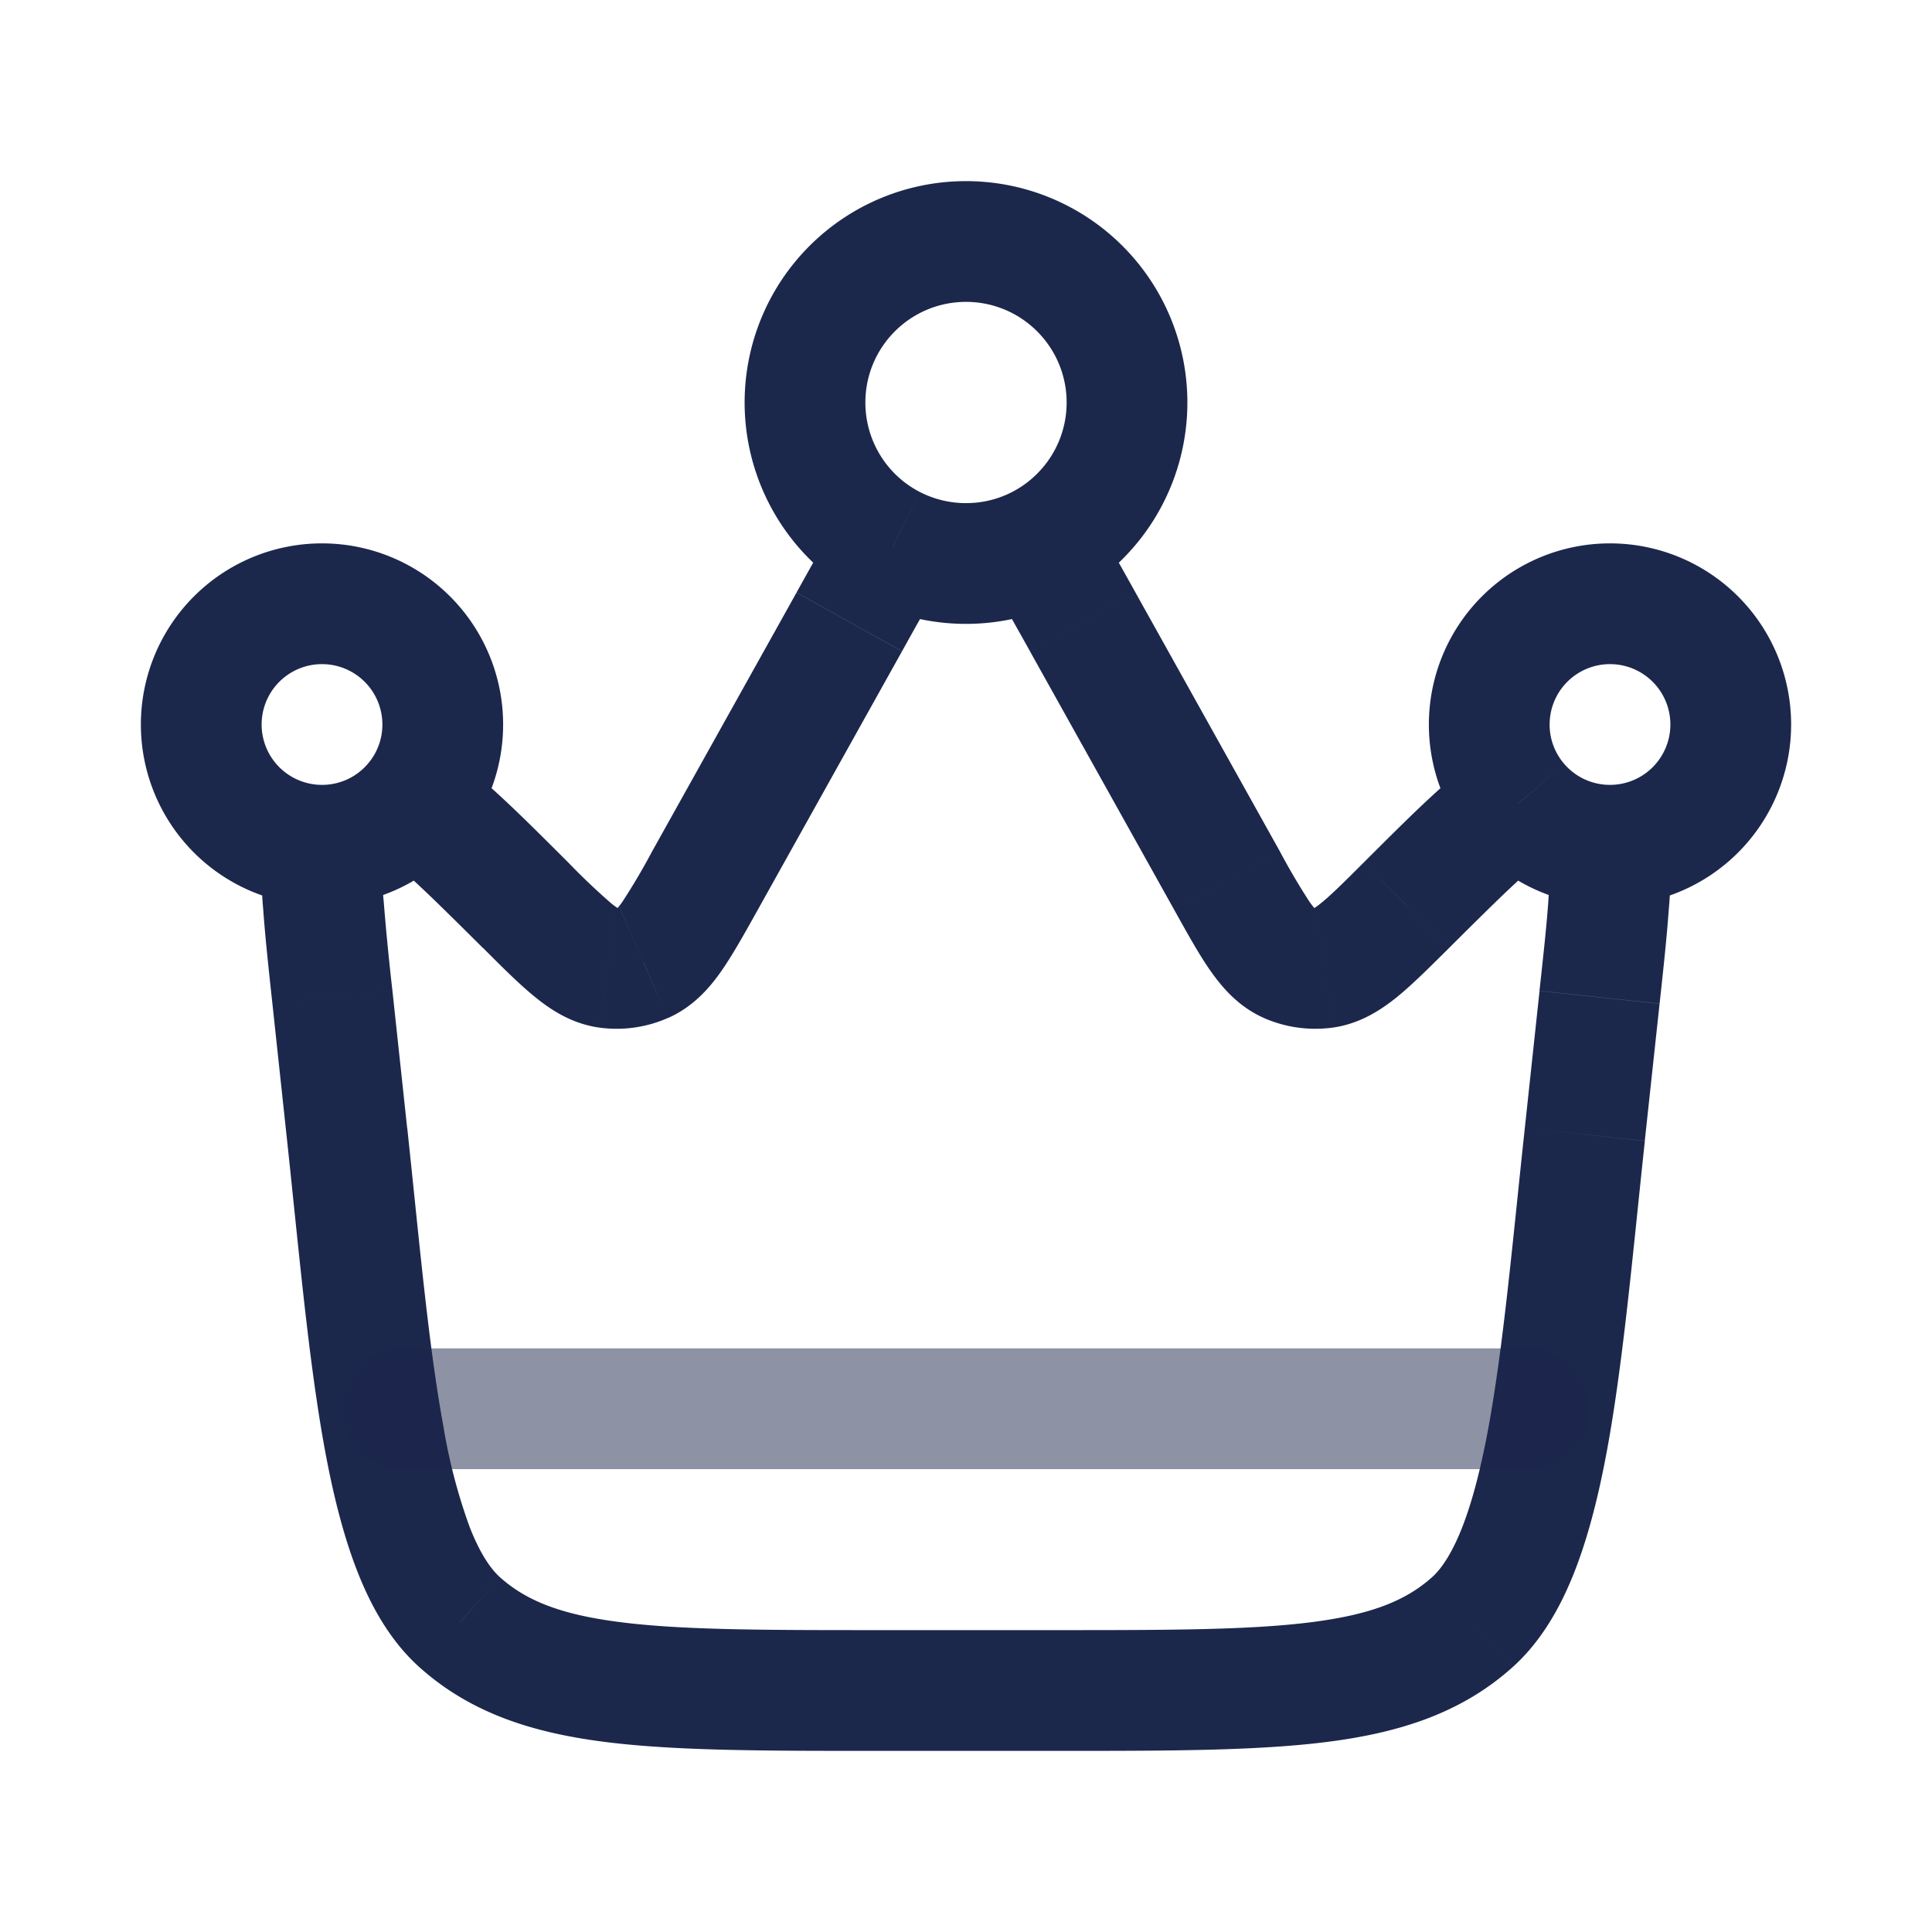 <svg xmlns="http://www.w3.org/2000/svg" width="24" height="24" fill="none">
  <path fill="#1C274C" d="m19.87 12.388-.745-.08.746.08Zm-.183 1.705.746.08-.746-.08Zm-15.374 0-.746.08.746-.08Zm-.184-1.705.746-.08-.746.08Zm4.631-1.454.655.365-.655-.365Zm1.79-3.209-.655-.365.655.365Zm2.9 0-.655.366.655-.366Zm1.79 3.209.655-.365-.655.365Zm.764 1.025-.303.687.303-.687Zm1.466-.714-.529-.531.53.531Zm-1.017.777-.102-.743.102.743Zm-9.924-.777L6 11.777l.53-.532Zm1.018.777.102-.743-.102.743Zm.45-.063.301.687-.302-.687Zm-2.285 8.194.5-.559-.5.56Zm12.576 0-.5-.559.5.56Zm.576-10.173.568-.49-.567.49Zm-5.956-3.197-.341-.668.34.668Zm-1.816 0 .341-.668-.34.668Zm8.033 5.525-.183 1.705 1.49.16.184-1.704-1.491-.16Zm-6.037 7.942h-2.176v1.5h2.176v-1.5Zm-8.03-6.237-.183-1.705-1.491.16.183 1.705 1.492-.16Zm4.357-2.714 1.79-3.208-1.31-.73-1.79 3.208 1.31.73Zm3.38-3.208 1.79 3.208 1.31-.73-1.79-3.209-1.31.73Zm1.79 3.208c.162.29.31.56.455.765.149.211.351.445.662.582l.604-1.373c.056.024.046.05-.039-.071a8.22 8.22 0 0 1-.372-.633l-1.31.73Zm2.356-.585c-.258.258-.412.41-.533.507-.115.093-.117.066-.057.058l.205 1.486c.336-.047.595-.216.796-.378.195-.158.412-.376.648-.61l-1.059-1.063Zm-1.24 1.932c.269.118.565.159.855.119l-.205-1.486a.083.083 0 0 1-.045-.006l-.605 1.373Zm-9.7-.87c.235.235.452.453.647.61.201.164.46.332.796.379l.205-1.486c.06.008.058.035-.057-.058a8.265 8.265 0 0 1-.533-.507L6 11.777Zm2.104-1.207a8.23 8.23 0 0 1-.373.633c-.084.12-.094.095-.038.07l.604 1.374c.31-.137.514-.37.662-.582.144-.206.293-.475.455-.765l-1.31-.73Zm-.661 2.196c.29.04.586-.001.854-.12l-.604-1.372a.083.083 0 0 1-.045.006l-.205 1.486Zm3.468 7.485c-1.438 0-2.445-.001-3.213-.1-.748-.095-1.17-.273-1.487-.556l-1 1.118c.63.564 1.39.81 2.296.926.886.113 2.006.112 3.404.112v-1.5Zm-7.345-6.077c.148 1.378.266 2.727.466 3.821.101.552.229 1.072.405 1.523.175.448.417.875.774 1.195l1-1.118c-.116-.104-.248-.294-.377-.623a6.926 6.926 0 0 1-.326-1.247c-.188-1.022-.297-2.28-.45-3.711l-1.492.16Zm15.375-.16c-.154 1.431-.264 2.689-.45 3.71-.093.507-.2.922-.327 1.248-.129.329-.261.52-.377.623l1 1.118c.357-.32.599-.747.774-1.195.176-.451.304-.971.405-1.523.2-1.094.318-2.443.466-3.82l-1.491-.161Zm-5.854 7.737c1.398 0 2.518.001 3.404-.112.907-.116 1.666-.362 2.296-.926l-1-1.118c-.317.283-.739.46-1.487.556-.768.099-1.775.1-3.213.1v1.5ZM10.75 5c0-.69.56-1.25 1.25-1.25v-1.5A2.75 2.75 0 0 0 9.25 5h1.5ZM12 3.75c.69 0 1.25.56 1.25 1.25h1.5A2.75 2.75 0 0 0 12 2.25v1.5ZM20.75 9a.75.75 0 0 1-.75.75v1.5A2.25 2.25 0 0 0 22.25 9h-1.5Zm-1.5 0a.75.75 0 0 1 .75-.75v-1.5A2.25 2.25 0 0 0 17.75 9h1.5Zm.75-.75a.75.75 0 0 1 .75.75h1.5A2.25 2.25 0 0 0 20 6.75v1.5ZM4 9.75A.75.75 0 0 1 3.25 9h-1.5A2.25 2.25 0 0 0 4 11.25v-1.5ZM3.25 9A.75.75 0 0 1 4 8.25v-1.5A2.25 2.25 0 0 0 1.75 9h1.5ZM4 8.25a.75.75 0 0 1 .75.75h1.5A2.25 2.25 0 0 0 4 6.75v1.5Zm16 1.5a.9.9 0 0 1-.009 0l-.017 1.5H20v-1.5Zm.616 2.719c.049-.45.091-.843.114-1.171a4.55 4.55 0 0 0-.004-.898l-1.487.2c.015.11.016.29-.005.592-.02.294-.06.657-.11 1.116l1.492.16Zm-.625-2.719a.747.747 0 0 1-.559-.26l-1.135.98c.406.47 1.006.772 1.677.78l.017-1.5Zm-.559-.26A.744.744 0 0 1 19.25 9h-1.5c0 .561.207 1.076.547 1.47l1.135-.98ZM18 11.777c.677-.675 1.026-1.015 1.258-1.159l-.787-1.276c-.42.26-.924.768-1.53 1.372L18 11.777ZM4.75 9a.744.744 0 0 1-.182.49l1.135.98c.34-.394.547-.909.547-1.47h-1.5Zm2.309 1.714c-.606-.604-1.11-1.113-1.53-1.372l-.787 1.276c.232.144.58.484 1.258 1.159l1.059-1.063ZM4.568 9.49a.747.747 0 0 1-.559.26l.017 1.5a2.25 2.25 0 0 0 1.677-.78l-1.135-.98Zm-.559.26a.91.91 0 0 1-.009 0v1.5h.026l-.017-1.5Zm.866 2.558a32.52 32.52 0 0 1-.109-1.116 3.204 3.204 0 0 1-.005-.592l-1.487-.2a4.556 4.556 0 0 0-.004.898c.023.328.065.72.114 1.17l1.491-.16ZM13.25 5c0 .485-.276.907-.683 1.115l.681 1.336A2.75 2.75 0 0 0 14.75 5h-1.5Zm-.683 1.115c-.17.086-.361.135-.567.135v1.5c.448 0 .873-.108 1.248-.3l-.681-1.335Zm1.538 1.245c-.206-.37-.391-.703-.561-.975l-1.272.795c.146.234.31.53.523.91l1.31-.73ZM12 6.25c-.206 0-.398-.05-.567-.135l-.681 1.336c.375.191.8.299 1.248.299v-1.5Zm-.567-.135A1.25 1.25 0 0 1 10.75 5h-1.5a2.75 2.75 0 0 0 1.502 2.45l.681-1.335Zm-.228 1.976c.212-.382.377-.677.523-.91l-1.272-.796c-.17.272-.355.605-.561.975l1.31.73Z"/>
  <path stroke="#1C274C" stroke-linecap="round" stroke-width="1.5" d="M5 17.5h14" opacity=".5"/>
</svg>
